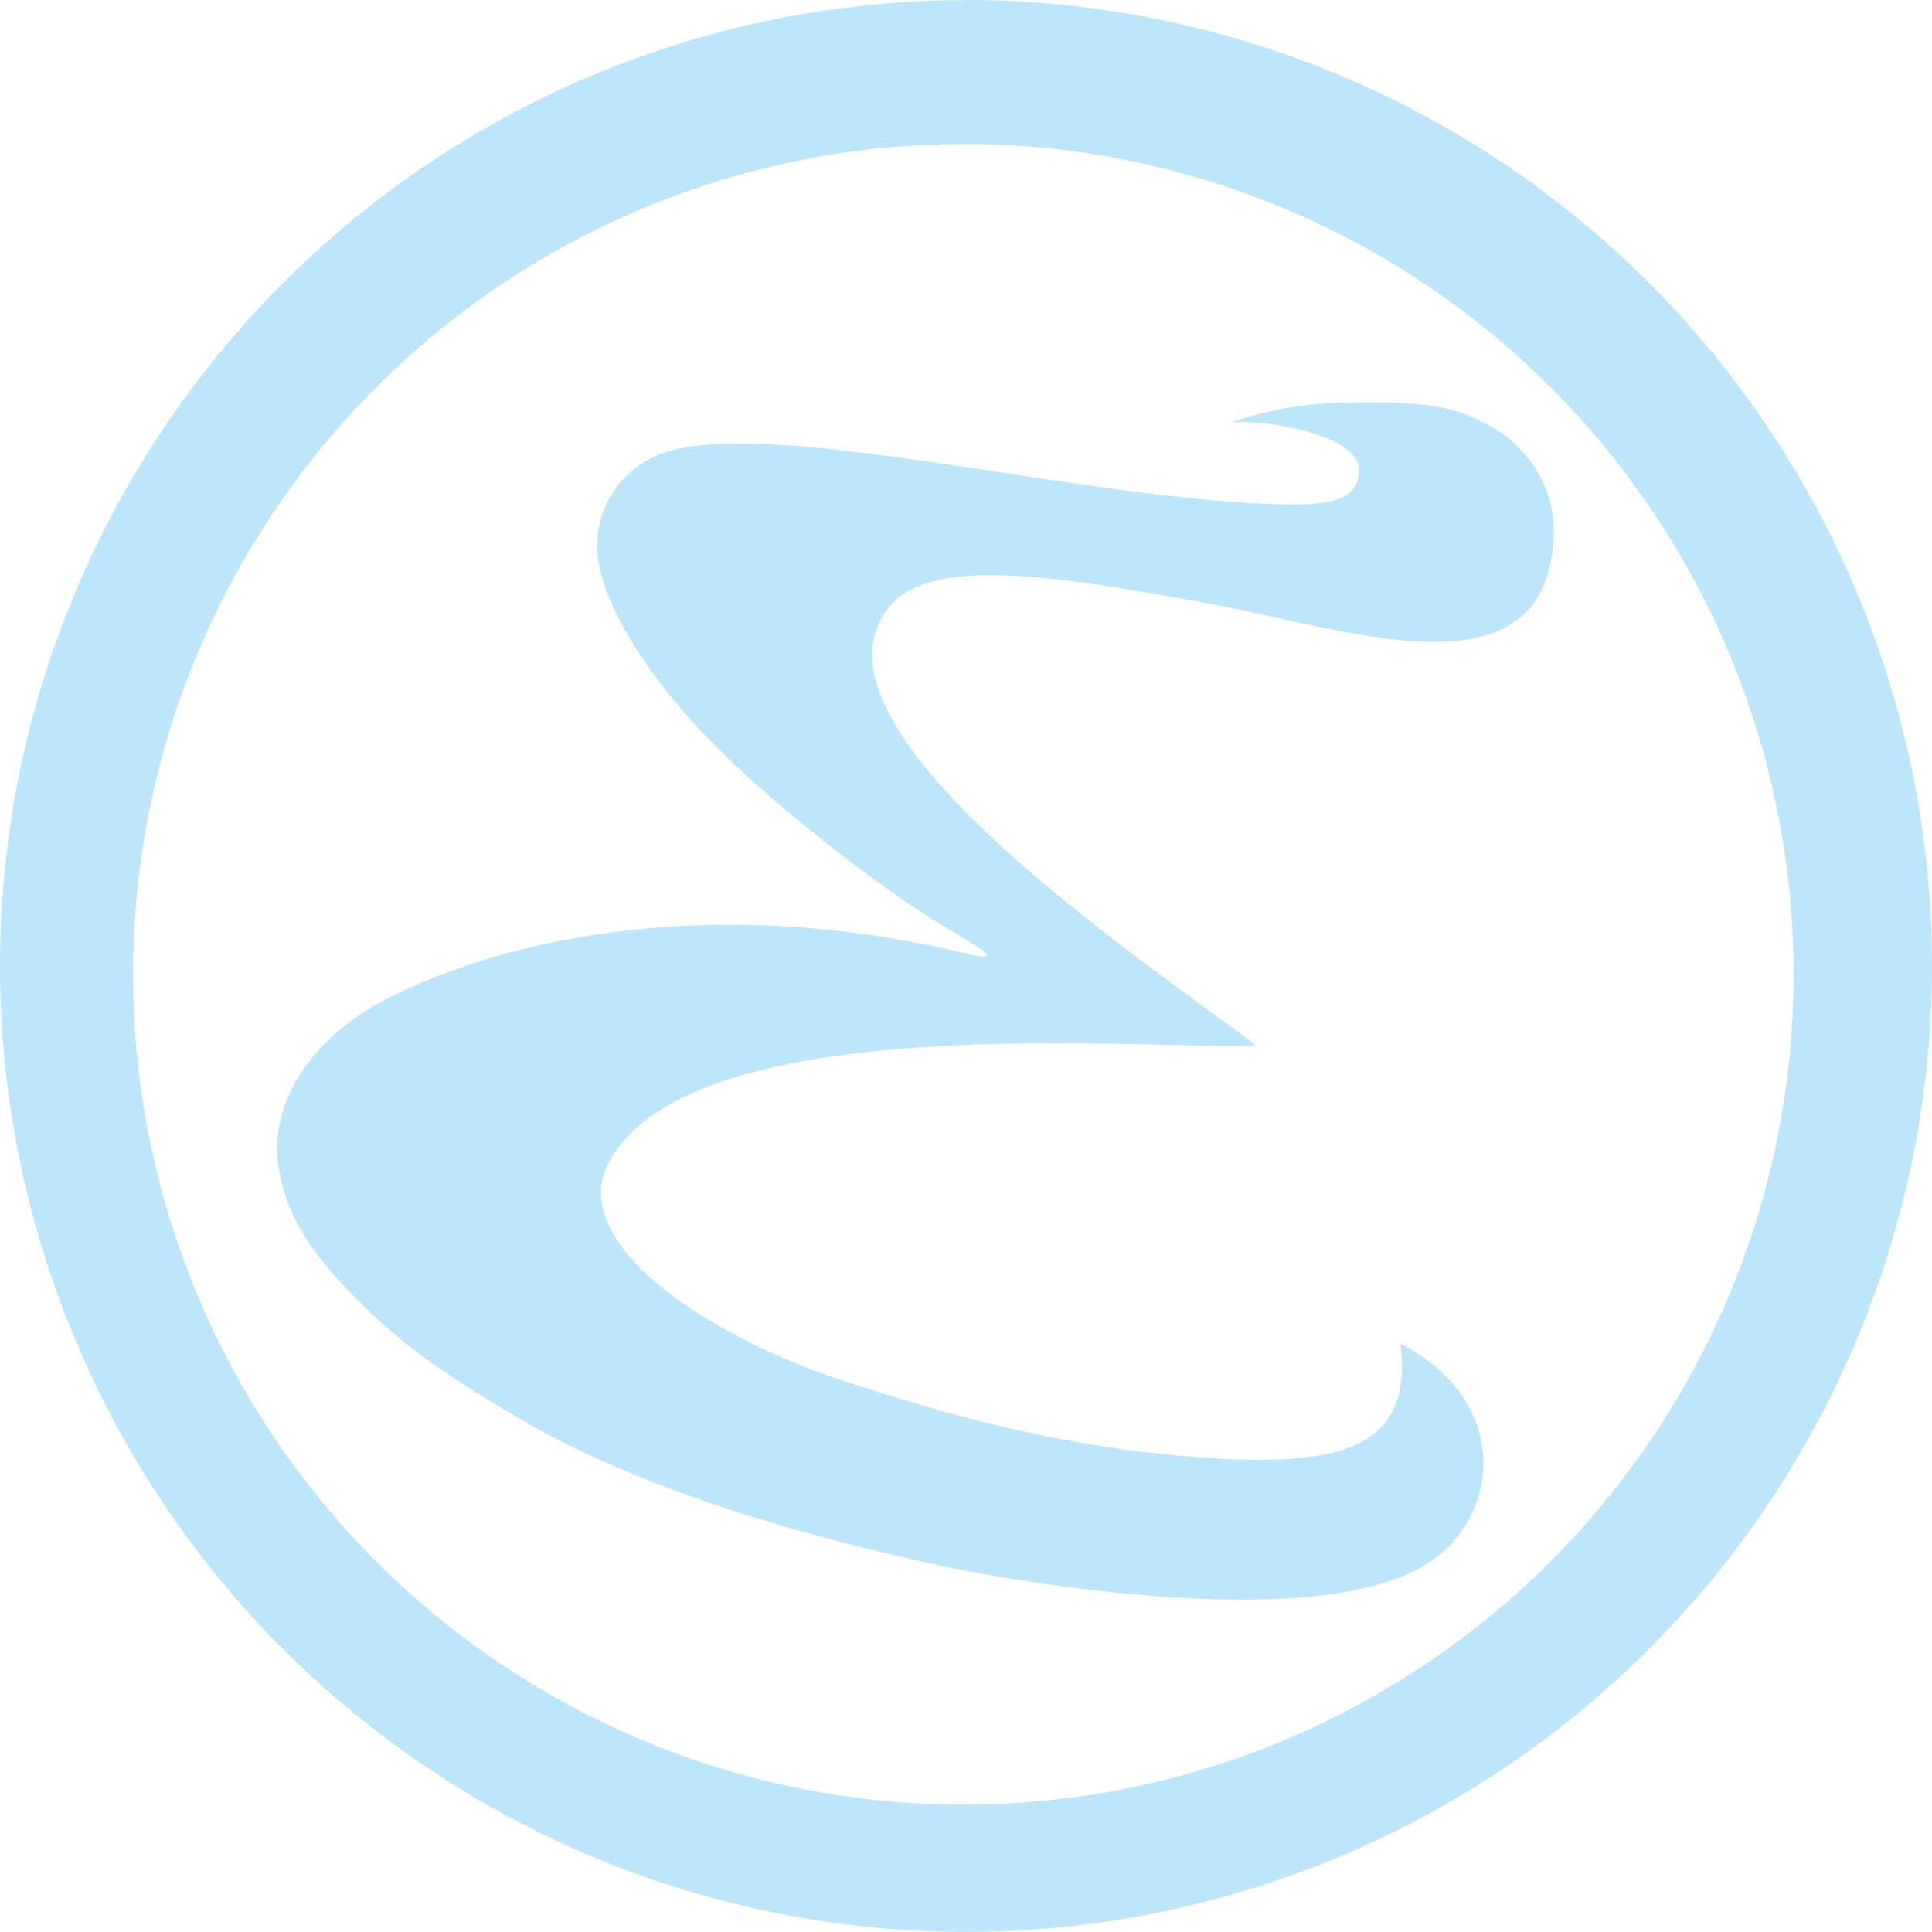 <?xml version="1.0" encoding="UTF-8" standalone="no"?>
<svg
   width="47.546"
   height="47.543"
   viewBox="0 0 12.58 12.579"
   version="1.1"
   id="svg4"
   sodipodi:docname="emacs.svg"
   inkscape:version="0.92.4 (5da689c313, 2019-01-14)"
   xmlns:inkscape="http://www.inkscape.org/namespaces/inkscape"
   xmlns:sodipodi="http://sodipodi.sourceforge.net/DTD/sodipodi-0.dtd"
   xmlns="http://www.w3.org/2000/svg"
   xmlns:svg="http://www.w3.org/2000/svg"
   xmlns:rdf="http://www.w3.org/1999/02/22-rdf-syntax-ns#"
   xmlns:cc="http://creativecommons.org/ns#"
   xmlns:dc="http://purl.org/dc/elements/1.1/">
  <defs
     id="defs8" />
  <sodipodi:namedview
     pagecolor="#ffffff"
     bordercolor="#666666"
     borderopacity="1"
     objecttolerance="10"
     gridtolerance="10"
     guidetolerance="10"
     inkscape:pageopacity="0"
     inkscape:pageshadow="2"
     inkscape:window-width="1087"
     inkscape:window-height="480"
     id="namedview6"
     showgrid="false"
     inkscape:zoom="4.9166667"
     inkscape:cx="2.1355932"
     inkscape:cy="24"
     inkscape:window-x="0"
     inkscape:window-y="25"
     inkscape:window-maximized="0"
     inkscape:current-layer="svg4"
     inkscape:showpageshadow="0"
     inkscape:pagecheckerboard="0"
     inkscape:deskcolor="#d1d1d1" />
  <path
     d="M 6.29,9.9999565e-4 A 6.29,6.29 0 0 0 0,6.291 6.29,6.29 0 0 0 6.29,12.579 6.29,6.29 0 0 0 12.58,6.29 6.29,6.29 0 0 0 6.29,0 Z M 6.272,0.937 A 5.407,5.407 0 0 1 11.679,6.344 5.407,5.407 0 0 1 6.272,11.751 5.407,5.407 0 0 1 0.866,6.344 5.407,5.407 0 0 1 6.272,0.938 Z M 8.788,2.621 A 2.46,2.46 0 0 0 8.014,2.75 C 8.286,2.73 8.848,2.845 8.849,3.055 8.851,3.301 8.567,3.297 8.143,3.275 6.804,3.201 4.804,2.673 4.235,2.986 A 0.639,0.639 0 0 0 3.888,3.553 c 0,0.317 0.29,0.818 0.76,1.293 0.395,0.4 1.076,0.936 1.516,1.196 C 6.498,6.24 6.507,6.26 6.231,6.195 4.925,5.887 3.562,5.994 2.557,6.484 2.044,6.734 1.752,7.167 1.813,7.588 1.856,7.894 2.009,8.149 2.345,8.481 2.625,8.758 2.879,8.942 3.403,9.249 4.11,9.661 5.128,9.987 6.213,10.213 6.347,10.24 8.576,10.684 9.32,10.164 9.78,9.843 9.826,9.114 9.119,8.749 9.202,9.424 8.746,9.551 7.856,9.492 6.874,9.428 6.083,9.185 5.432,8.971 4.632,8.695 3.775,8.151 3.932,7.641 4.372,6.519 7.578,6.851 8.178,6.806 7.459,6.26 5.132,4.726 5.798,3.944 6.079,3.613 6.912,3.756 7.882,3.932 8.762,4.091 10.084,4.584 10.117,3.476 10.127,3.132 9.9,2.862 9.648,2.745 9.524,2.687 9.4,2.608 8.788,2.621 Z"
     id="path2"
     inkscape:connector-curvature="0"
     style="fill:#bde6fb;fill-opacity:1" />
</svg>
